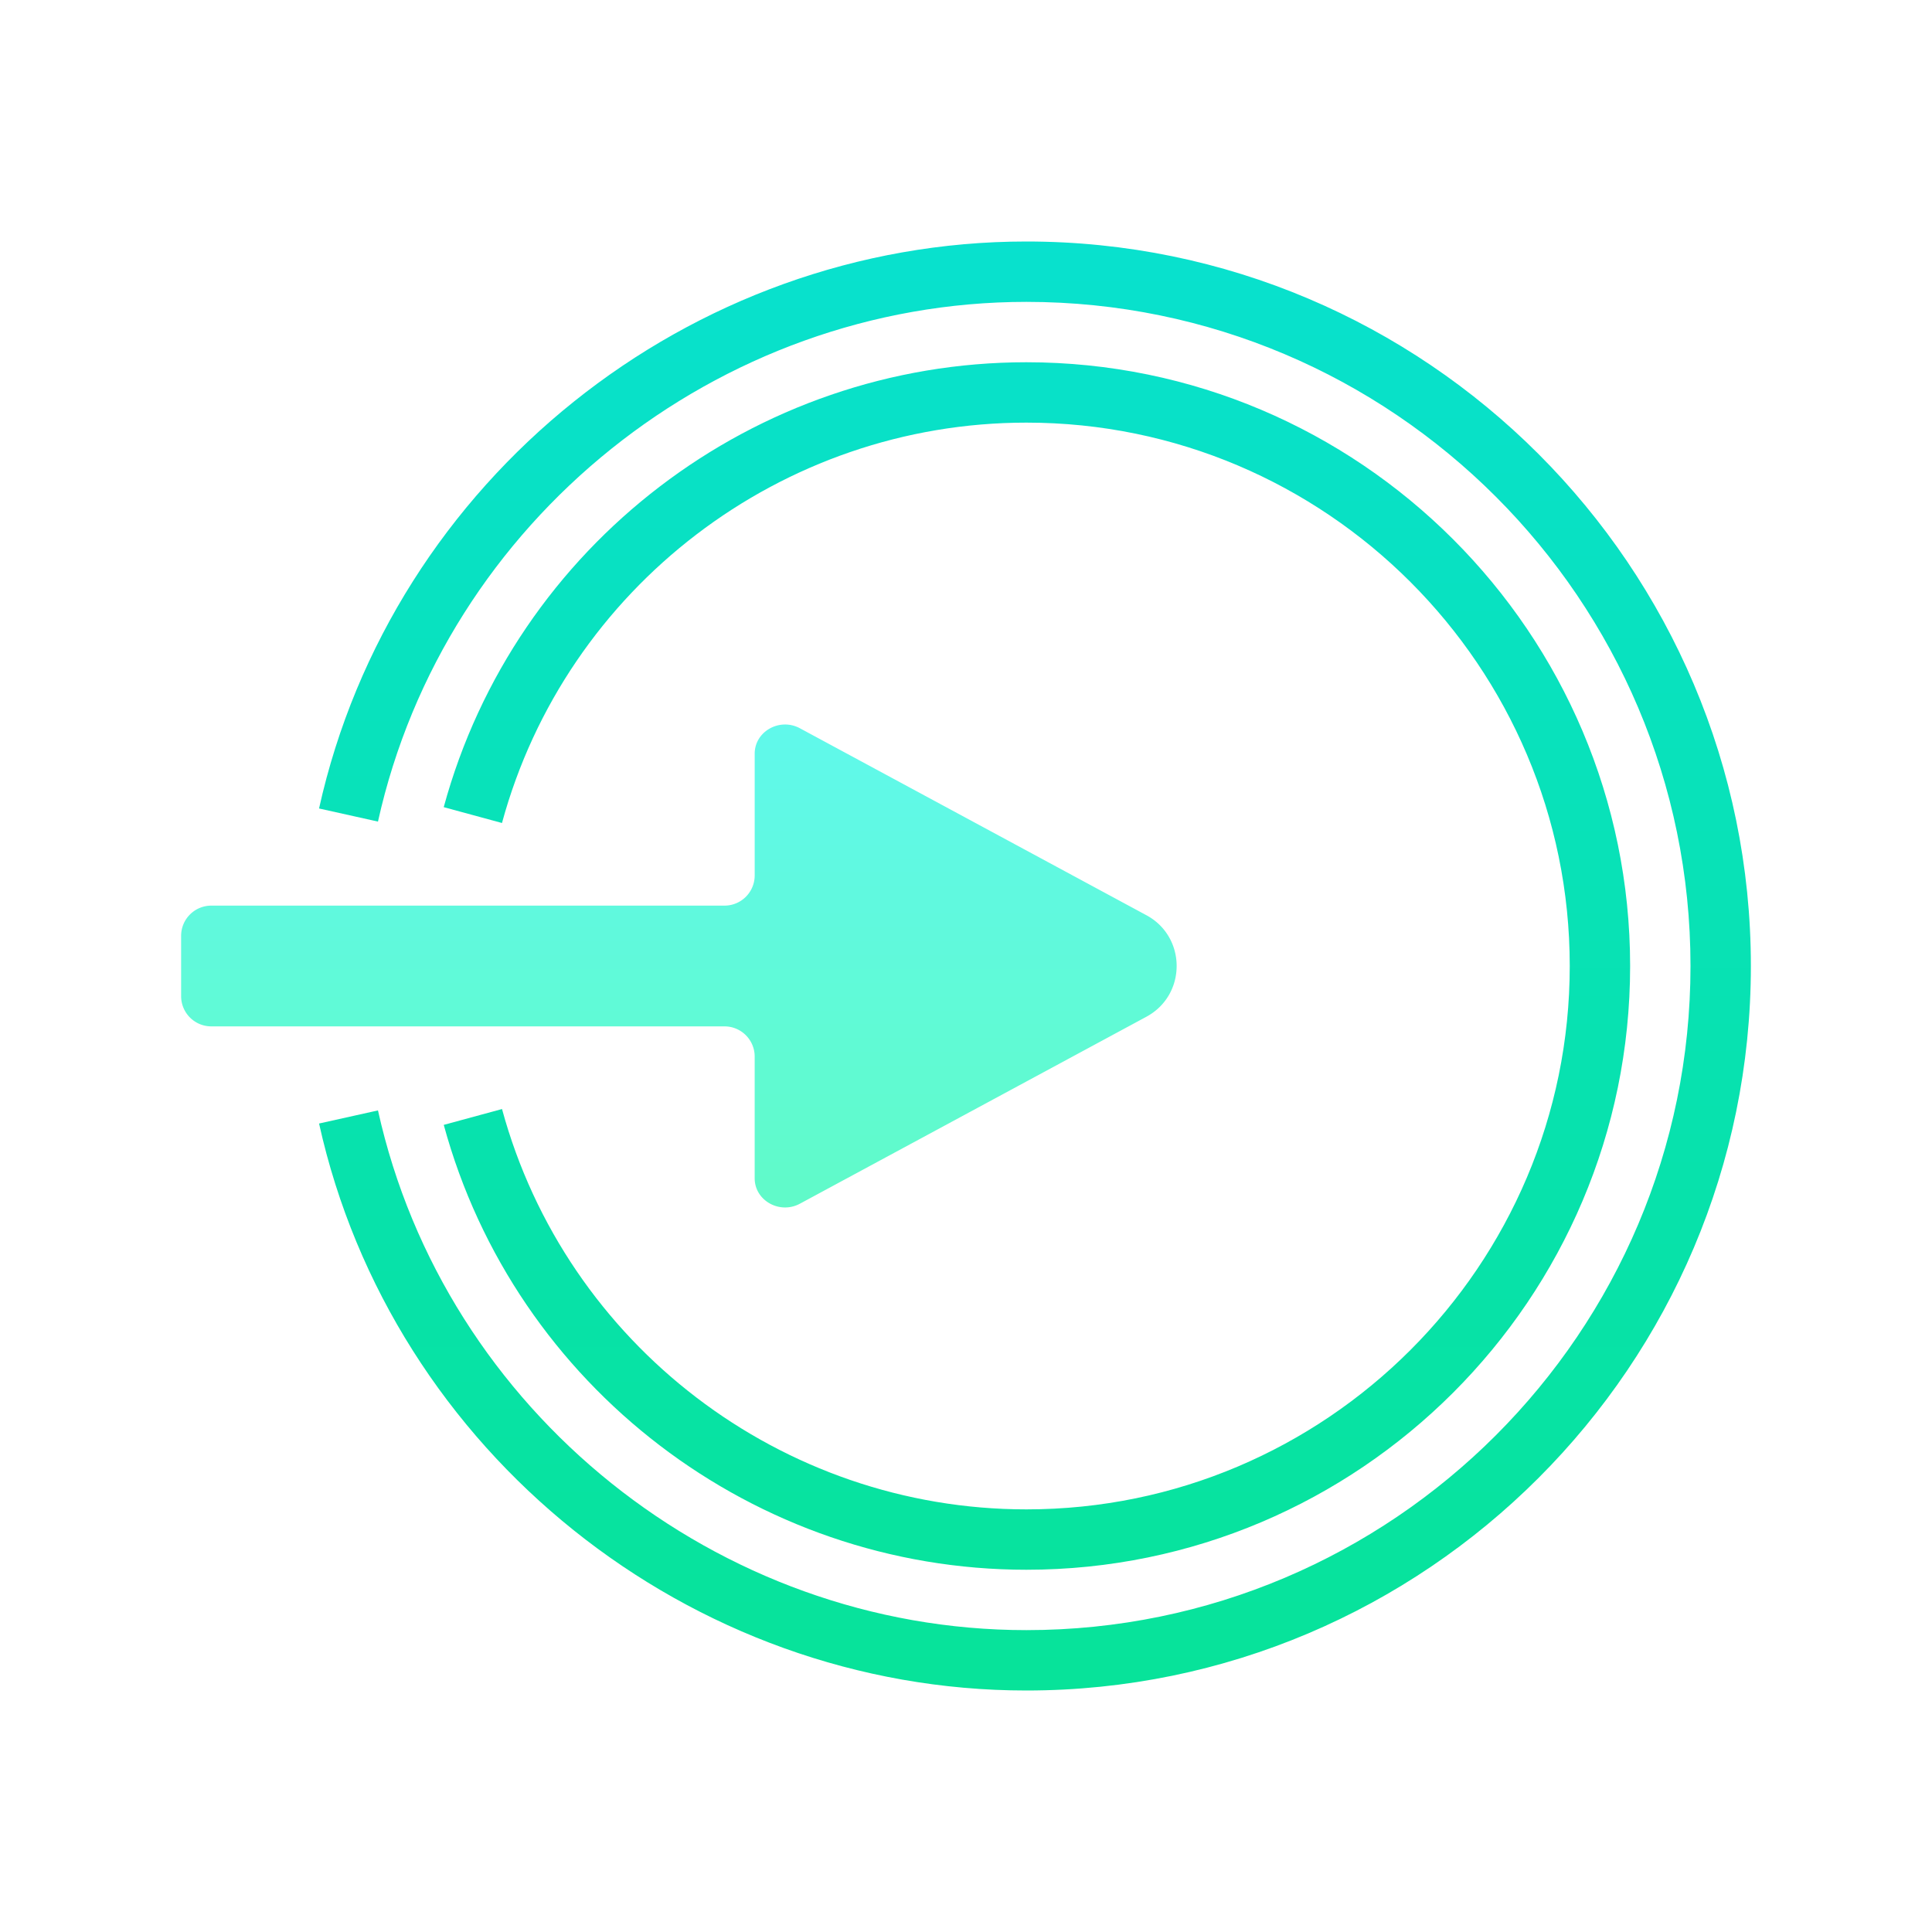 <svg xmlns="http://www.w3.org/2000/svg" width="64" height="64" viewBox="0 0 172 172"><defs><linearGradient x1="60.439" y1="62.261" x2="60.439" y2="110.276" gradientUnits="userSpaceOnUse" id="prefix__a"><stop offset="0" stop-color="#60f9ed"/><stop offset="1" stop-color="#60fac6"/></linearGradient><linearGradient x1="92.138" y1="18.813" x2="92.138" y2="153.639" gradientUnits="userSpaceOnUse" id="prefix__b"><stop offset="0" stop-color="#08e1cf"/><stop offset="1" stop-color="#07e398"/></linearGradient><linearGradient x1="92.316" y1="18.813" x2="92.316" y2="153.639" gradientUnits="userSpaceOnUse" id="prefix__c"><stop offset="0" stop-color="#08e1cf"/><stop offset="1" stop-color="#07e398"/></linearGradient></defs><g fill="none" stroke-miterlimit="10" font-family="none" font-weight="none" font-size="none" text-anchor="none" style="mix-blend-mode:normal"><path d="M0 172V0h172v172z"/><path d="M102.055 81.477L71.22 64.839c-1.804-.976-4.032.274-4.032 2.26v10.839a2.688 2.688 0 01-2.687 2.687H18.812a2.688 2.688 0 00-2.687 2.688v5.375a2.688 2.688 0 002.687 2.687H64.5a2.688 2.688 0 012.687 2.688V104.9c0 1.984 2.228 3.233 4.029 2.26l30.836-16.638c3.602-1.94 3.602-7.106.003-9.046z" fill="url(#prefix__a)"/><path d="M91.375 150.5c-30.003 0-56.489-21.229-62.97-50.477l5.245-1.166c5.945 26.81 30.221 46.268 57.725 46.268 32.602 0 59.125-26.523 59.125-59.125 0-32.602-26.523-59.125-59.125-59.125-27.504 0-51.78 19.457-57.725 46.268l-5.246-1.166C34.886 42.729 61.372 21.5 91.375 21.5c35.564 0 64.5 28.936 64.5 64.5s-28.936 64.5-64.5 64.5z" fill="url(#prefix__b)"/><path d="M91.375 139.75c-24.196 0-45.524-16.289-51.869-39.606l5.187-1.41c5.708 20.983 24.905 35.641 46.682 35.641 26.673 0 48.375-21.702 48.375-48.375s-21.702-48.375-48.375-48.375c-21.777 0-40.974 14.658-46.685 35.644l-5.186-1.41C45.85 48.538 67.182 32.25 91.375 32.25c29.638 0 53.75 24.112 53.75 53.75s-24.112 53.75-53.75 53.75z" fill="url(#prefix__c)"/></g></svg>
